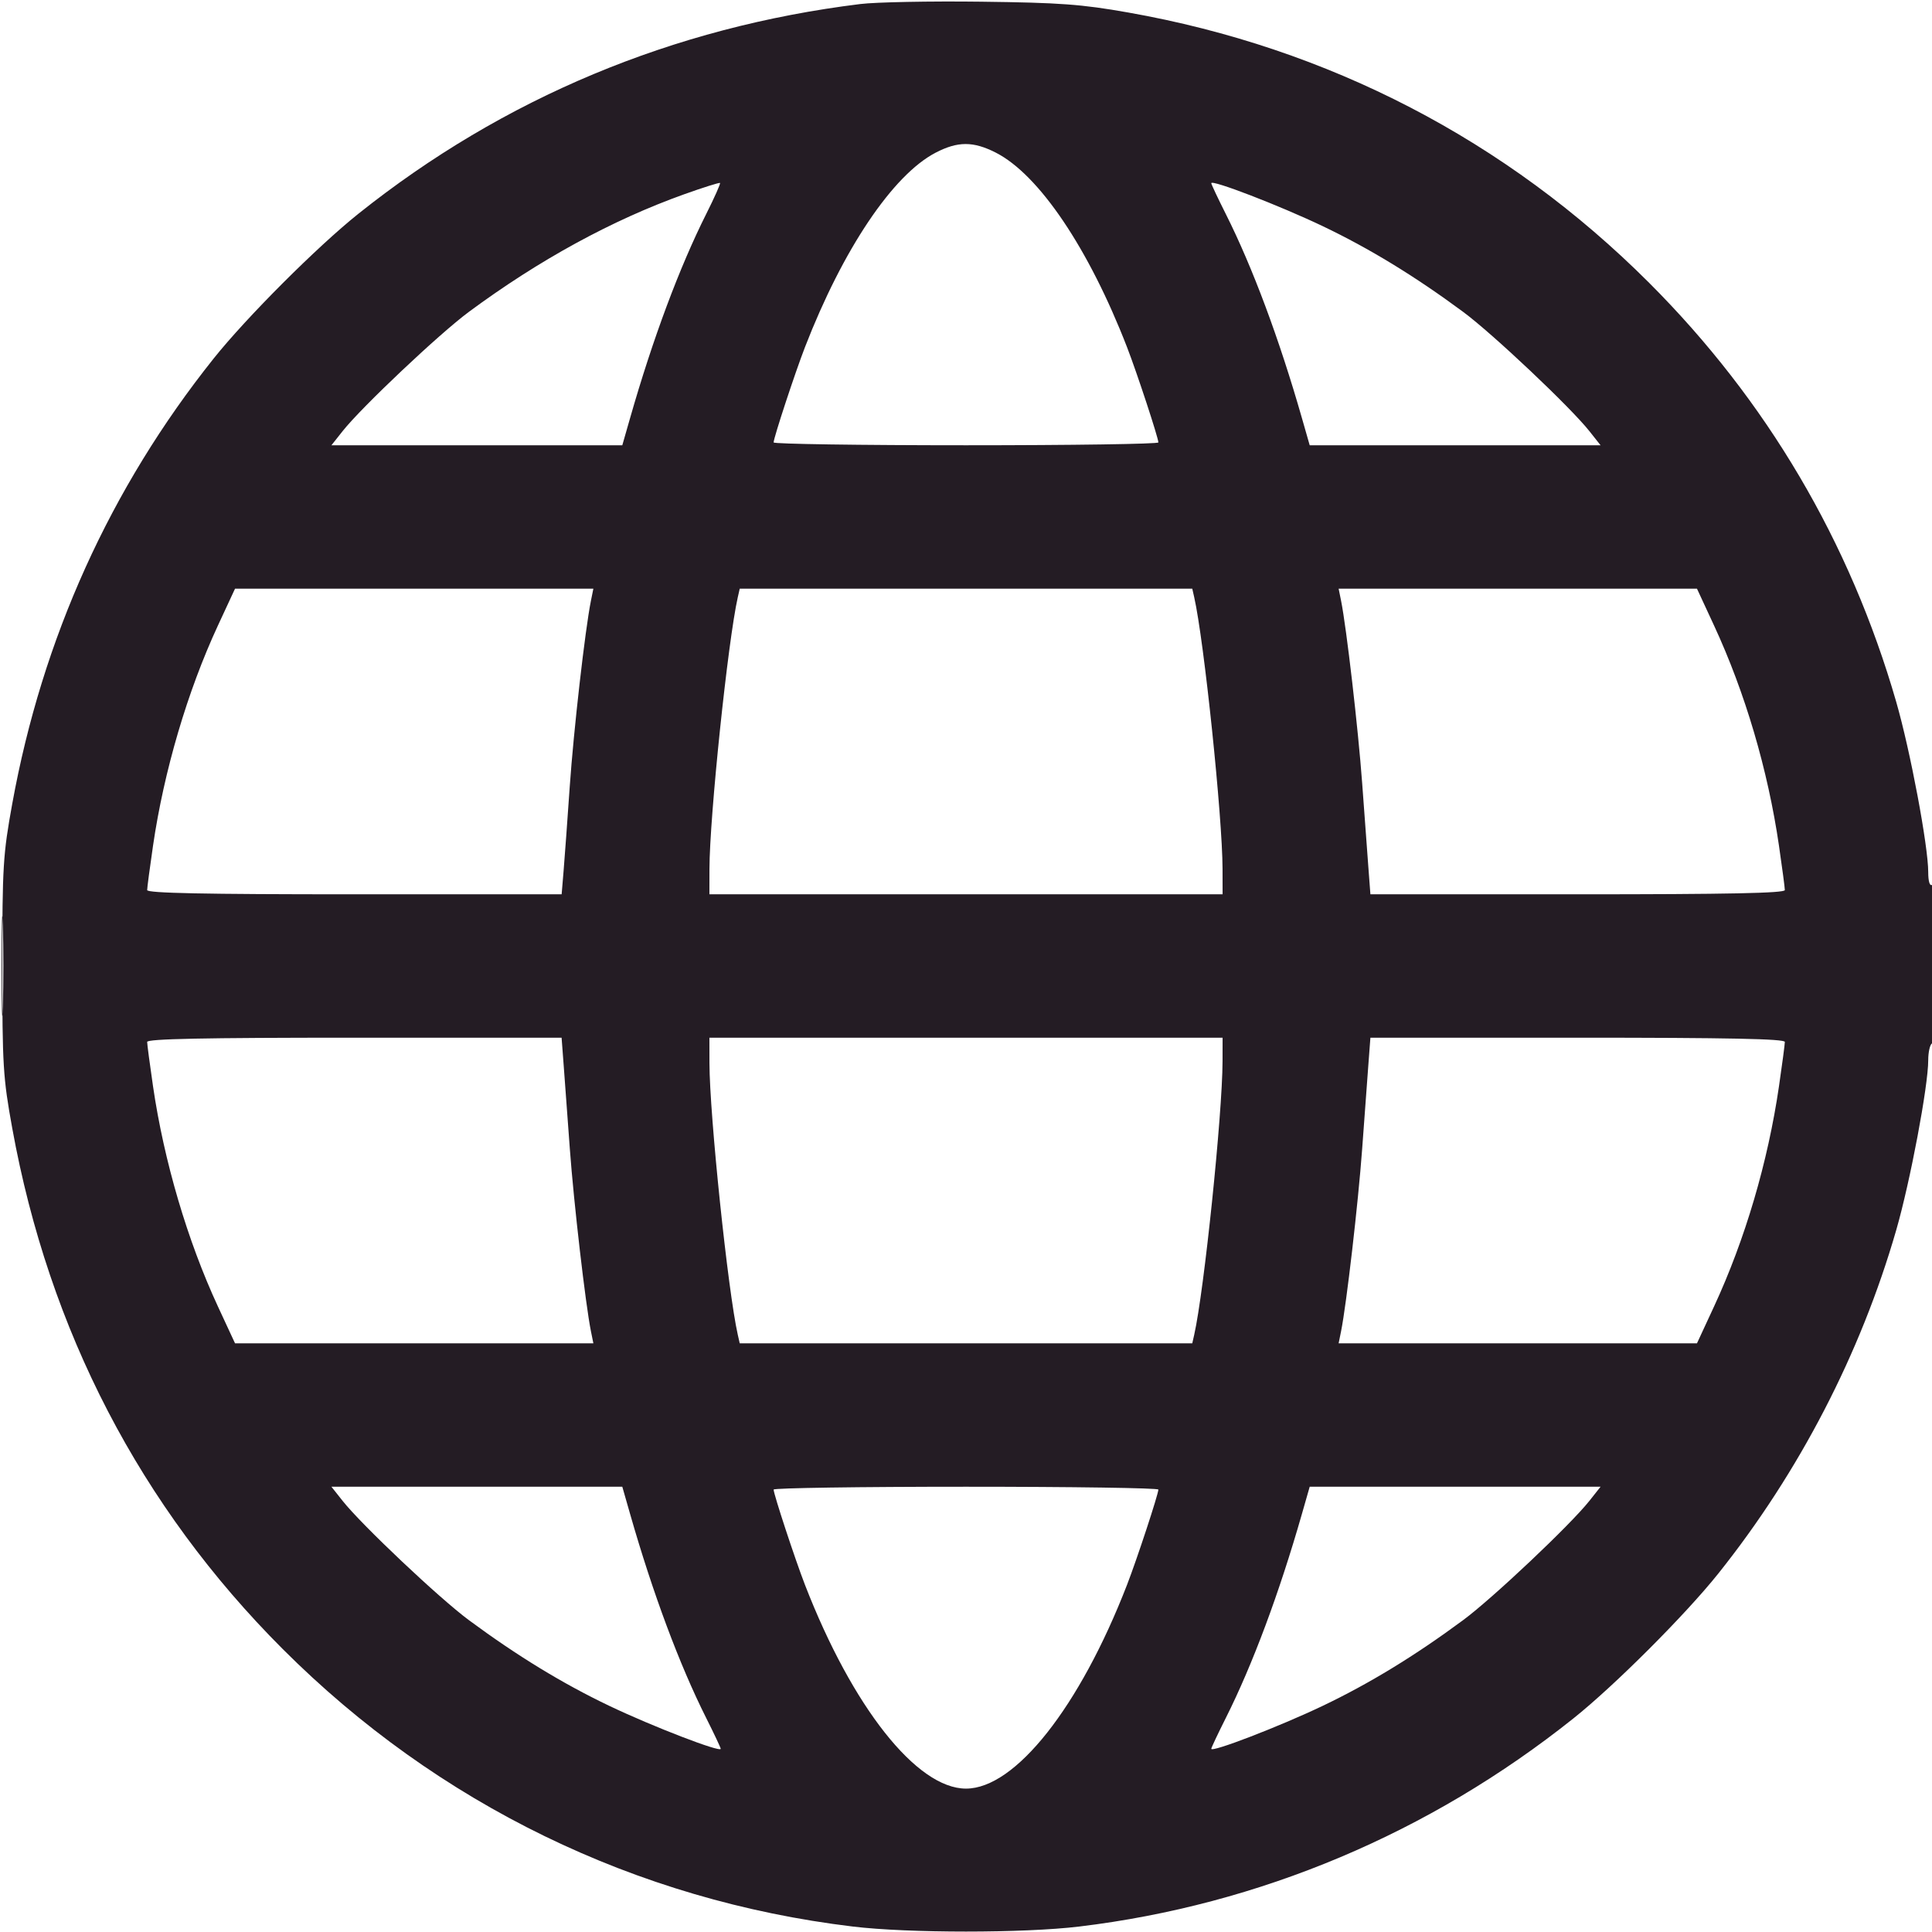 <svg xmlns="http://www.w3.org/2000/svg" width="512" height="512" viewBox="0 0 512 512" version="1.1"><path d="" stroke="none" fill="#241c1c" fill-rule="evenodd"/><path d="M 228 1.067 C 178.381 7.188, 133.408 25.975, 95 56.628 C 84.098 65.329, 65.329 84.098, 56.628 95 C 29.214 129.351, 11.203 169.162, 3.246 213 C 0.804 226.453, 0.614 229.559, 0.614 256 C 0.614 282.441, 0.804 285.547, 3.246 299 C 12.986 352.661, 37.216 399.304, 74.956 437.044 C 115.974 478.062, 168.531 503.640, 226 510.554 C 240.764 512.330, 271.236 512.330, 286 510.554 C 333.732 504.812, 378.883 485.792, 417 455.372 C 427.902 446.671, 446.671 427.902, 455.372 417 C 476.799 390.152, 493.077 358.732, 502.517 326 C 506.230 313.127, 511 287.810, 511 280.980 C 511 278.856, 511.450 276.840, 512 276.500 C 512.615 276.120, 513 267.803, 513 254.882 C 513 241.137, 512.655 234.095, 512 234.500 C 511.397 234.872, 511 233.537, 511 231.138 C 511 224.205, 506.257 198.969, 502.517 186 C 490.282 143.579, 468.179 106.091, 437.044 74.956 C 399.262 37.174, 352.101 12.699, 299 3.316 C 286.604 1.125, 280.944 0.709, 260 0.448 C 246.525 0.279, 232.125 0.558, 228 1.067 M 247.920 40.479 C 236.591 46.382, 223.379 66.059, 213.326 92 C 210.697 98.786, 205.048 115.952, 205.018 117.250 C 205.008 117.662, 227.950 118, 256 118 C 284.050 118, 306.992 117.662, 306.982 117.250 C 306.952 115.952, 301.303 98.786, 298.674 92 C 288.521 65.802, 275.310 46.231, 263.860 40.429 C 257.893 37.405, 253.795 37.418, 247.920 40.479 M 181.267 51.501 C 162.180 58.333, 142.872 68.881, 124.263 82.643 C 116.454 88.418, 95.848 107.879, 90.819 114.228 L 87.832 118 126.374 118 L 164.915 118 166.991 110.750 C 173.012 89.718, 180.053 70.852, 187.184 56.647 C 189.352 52.327, 190.985 48.659, 190.813 48.494 C 190.641 48.330, 186.345 49.683, 181.267 51.501 M 321 48.550 C 321 48.822, 322.746 52.522, 324.879 56.772 C 331.946 70.850, 339.008 89.787, 345.009 110.750 L 347.085 118 385.626 118 L 424.168 118 421.181 114.228 C 416.152 107.879, 395.546 88.418, 387.737 82.643 C 374.959 73.194, 362.904 65.836, 350.500 59.917 C 339.069 54.462, 321 47.500, 321 48.550 M 57.761 165.753 C 49.688 183.147, 43.444 204.327, 40.552 224.128 C 39.698 229.974, 39 235.261, 39 235.878 C 39 236.694, 54.002 237, 93.920 237 L 148.841 237 149.362 230.750 C 149.648 227.313, 150.378 217.300, 150.984 208.500 C 152.003 193.685, 155.061 166.843, 156.594 159.250 L 157.250 156 109.769 156 L 62.288 156 57.761 165.753 M 195.527 158.250 C 192.919 169.727, 188.039 216.491, 188.013 230.250 L 188 237 256 237 L 324 237 323.987 230.250 C 323.961 216.491, 319.081 169.727, 316.473 158.250 L 315.962 156 256 156 L 196.038 156 195.527 158.250 M 355.406 159.250 C 356.826 166.285, 359.947 193.278, 360.985 207.500 C 361.587 215.750, 362.325 225.762, 362.625 229.750 L 363.171 237 418.085 237 C 457.999 237, 473 236.694, 473 235.878 C 473 235.261, 472.302 229.974, 471.448 224.128 C 468.509 204.006, 462.468 183.522, 454.231 165.750 L 449.712 156 402.231 156 L 354.750 156 355.406 159.250 M 0.425 256 C 0.425 267.825, 0.569 272.663, 0.746 266.750 C 0.923 260.837, 0.923 251.162, 0.746 245.250 C 0.569 239.338, 0.425 244.175, 0.425 256 M 39 276.122 C 39 276.739, 39.698 282.026, 40.552 287.872 C 43.444 307.673, 49.688 328.853, 57.761 346.247 L 62.288 356 109.769 356 L 157.250 356 156.594 352.750 C 155.174 345.715, 152.053 318.722, 151.015 304.500 C 150.413 296.250, 149.675 286.238, 149.375 282.250 L 148.829 275 93.915 275 C 54.001 275, 39 275.306, 39 276.122 M 188.013 281.750 C 188.039 295.509, 192.919 342.273, 195.527 353.750 L 196.038 356 256 356 L 315.962 356 316.473 353.750 C 319.089 342.236, 323.956 295.272, 323.987 281.250 L 324 275 256 275 L 188 275 188.013 281.750 M 362.625 282.250 C 362.325 286.238, 361.587 296.250, 360.985 304.500 C 359.947 318.722, 356.826 345.715, 355.406 352.750 L 354.750 356 402.231 356 L 449.712 356 454.231 346.250 C 462.468 328.478, 468.509 307.994, 471.448 287.872 C 472.302 282.026, 473 276.739, 473 276.122 C 473 275.306, 457.999 275, 418.085 275 L 363.171 275 362.625 282.250 M 90.819 397.772 C 95.848 404.121, 116.454 423.582, 124.263 429.357 C 137.041 438.806, 149.096 446.164, 161.500 452.083 C 172.931 457.538, 191 464.500, 191 463.450 C 191 463.178, 189.254 459.478, 187.121 455.228 C 180.054 441.150, 172.992 422.213, 166.991 401.250 L 164.915 394 126.374 394 L 87.832 394 90.819 397.772 M 205.018 394.750 C 205.048 396.048, 210.697 413.214, 213.326 420 C 225.885 452.409, 242.947 474, 256 474 C 269.053 474, 286.115 452.409, 298.674 420 C 301.303 413.214, 306.952 396.048, 306.982 394.750 C 306.992 394.337, 284.050 394, 256 394 C 227.950 394, 205.008 394.337, 205.018 394.750 M 345.009 401.250 C 339.008 422.213, 331.946 441.150, 324.879 455.228 C 322.746 459.478, 321 463.178, 321 463.450 C 321 464.500, 339.069 457.538, 350.500 452.083 C 362.904 446.164, 374.959 438.806, 387.737 429.357 C 395.546 423.582, 416.152 404.121, 421.181 397.772 L 424.168 394 385.626 394 L 347.085 394 345.009 401.250" stroke="none" fill="#241c24" fill-rule="evenodd"/></svg>